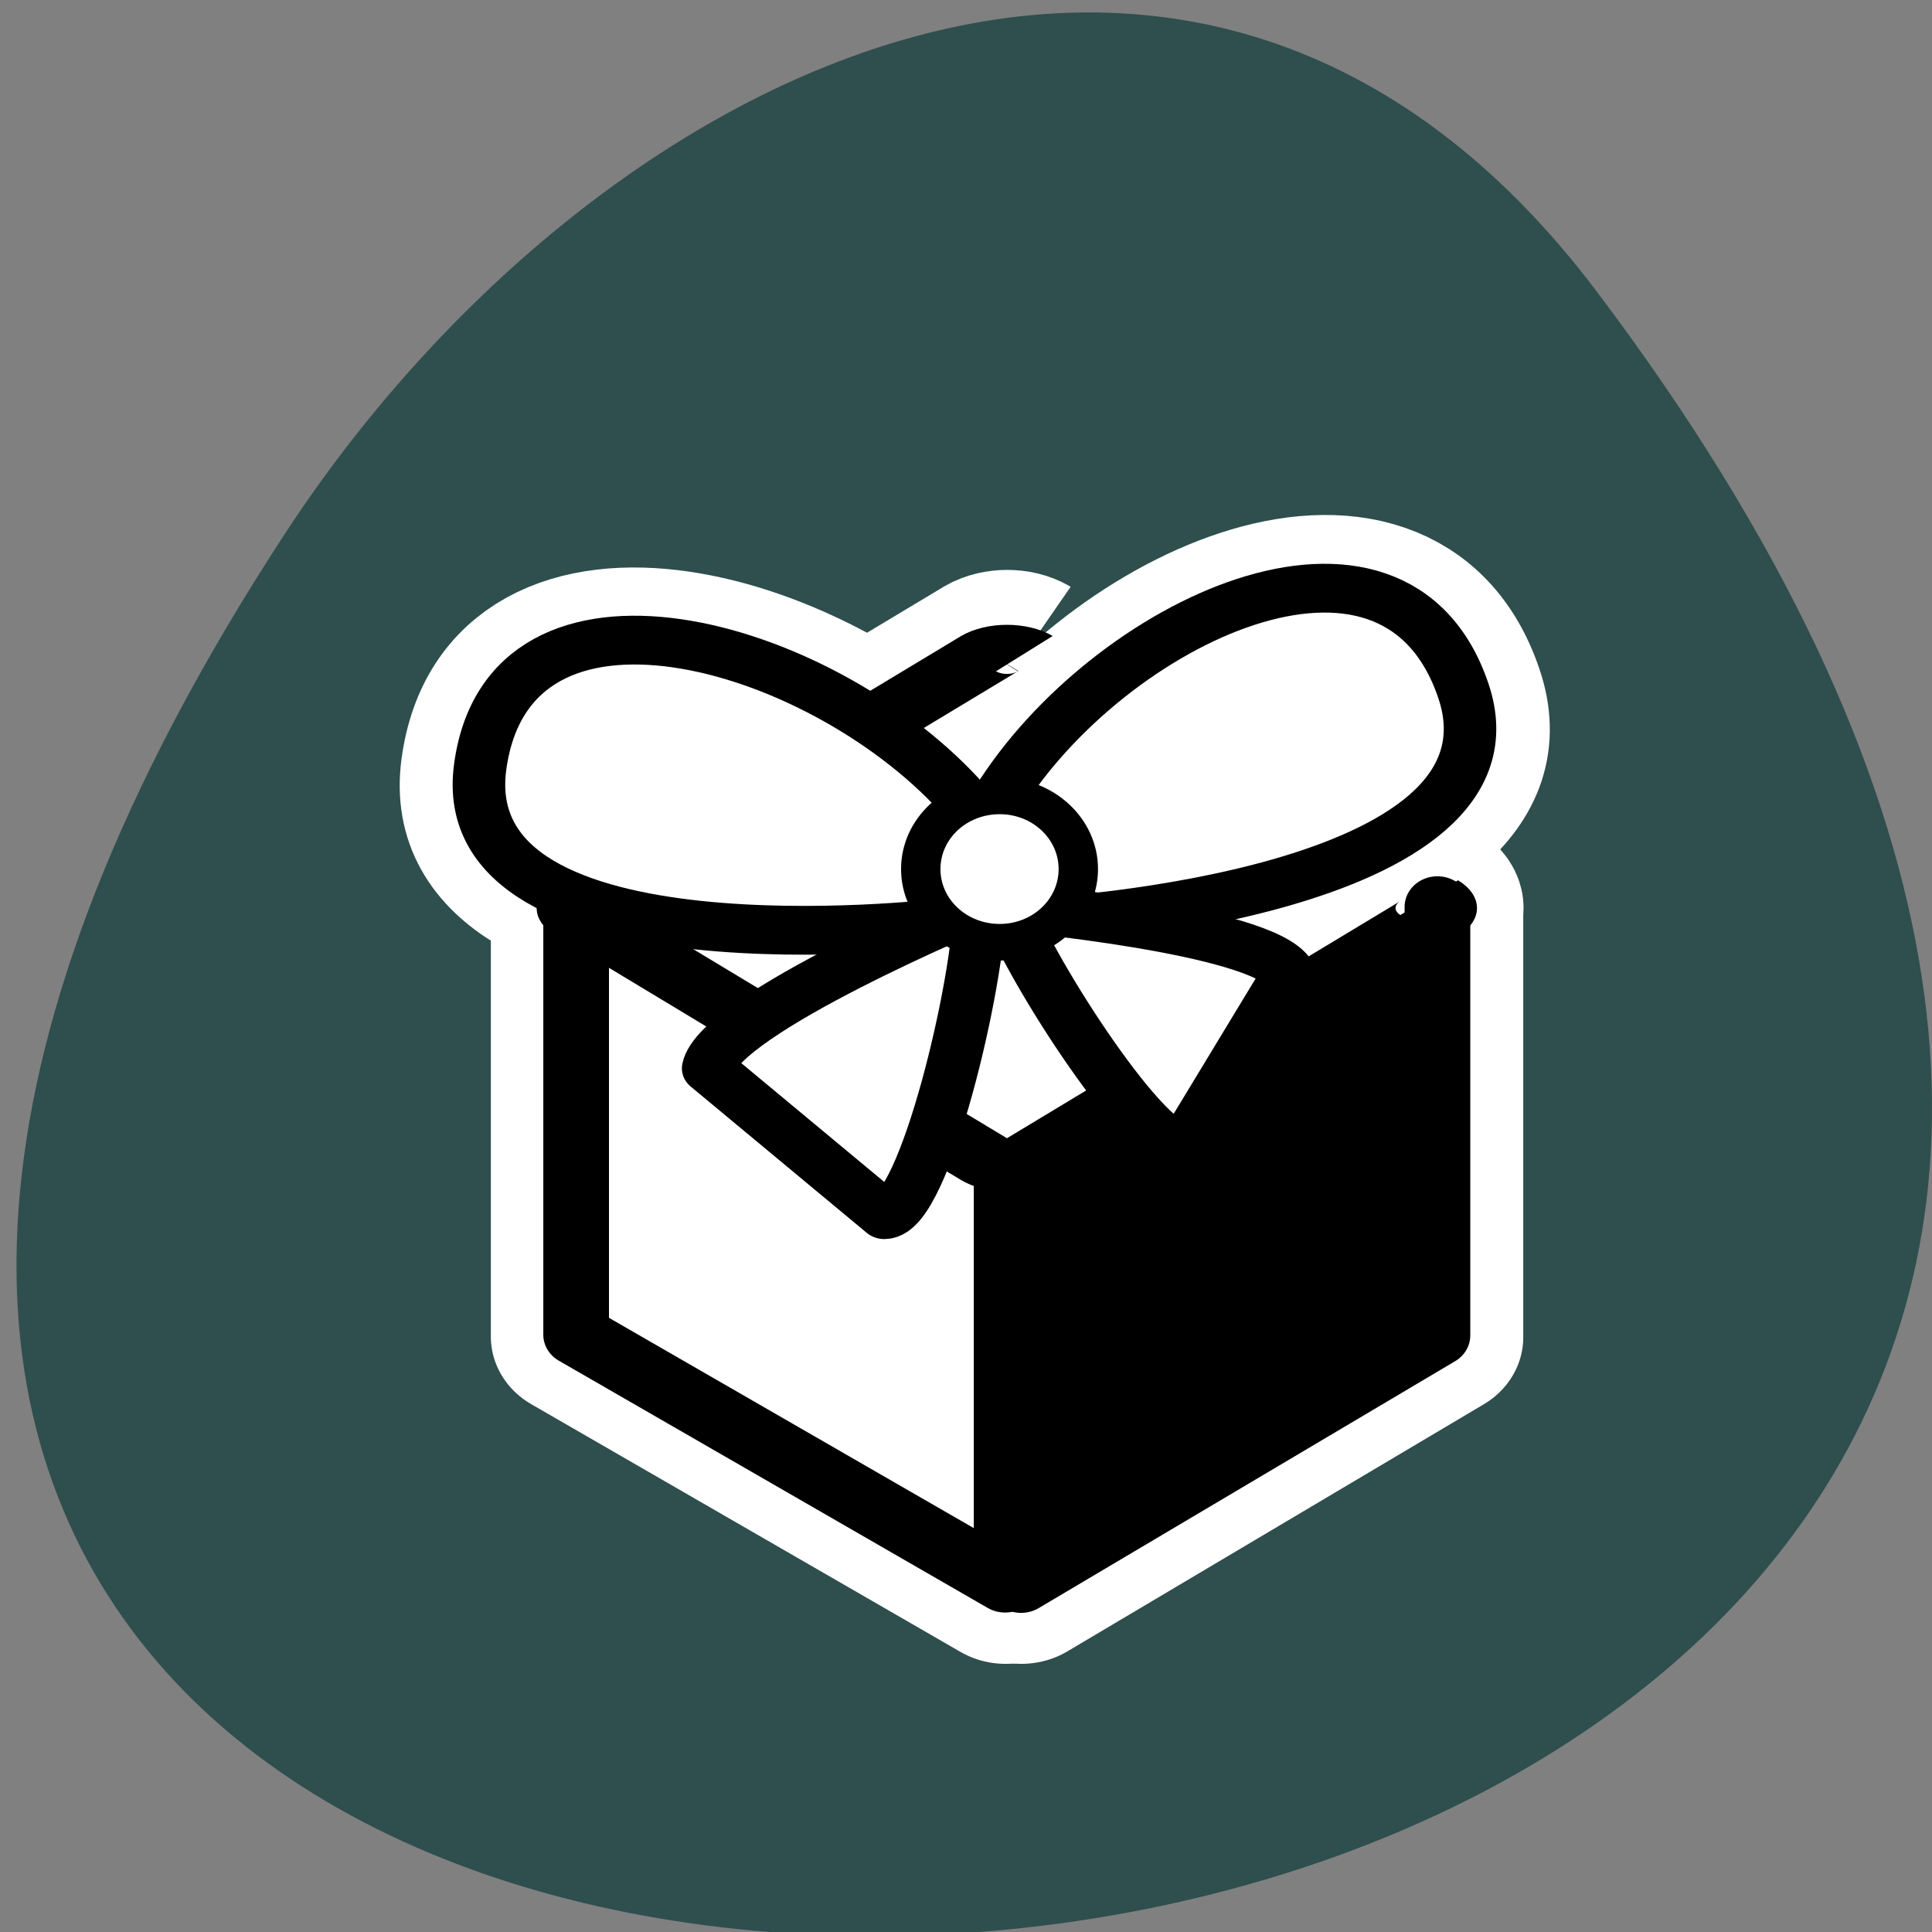 <svg xmlns="http://www.w3.org/2000/svg" viewBox="0 0 24 24"><rect x="0" y="0" width="24" height="24" fill="#808080" stroke="none"/><path d="m 19.832 3.617 c 18.762 24.867 -32.867 28.402 -16.297 3.02 c 3.777 -5.785 11.328 -9.602 16.297 -3.02" fill="#2f4e4e"/><g stroke="#fff" transform="matrix(0.258 0 0 0.24 4.368 6.408)"><path d="m 10.755 20.16 v 22.08 l 21.18 13.07 v -21.49" fill="#fff" fill-rule="evenodd" stroke-linejoin="round" stroke-linecap="round" stroke-width="3.316"/><g fill="none"><g stroke-width="8.225"><path d="m 32.394 7.13 c -0.455 -0.293 -1.197 -0.293 -1.667 0 l -19.563 12.627 c -0.47 0.293 -0.47 0.782 0 1.075 l 19.563 12.627 c 0.47 0.31 1.212 0.31 1.667 0 l 19.578 -12.627 c 0.455 -0.293 0.455 -0.782 0 -1.075"/><path d="m 10.816 19.724 v 22.761 l 20.669 12.823" stroke-linejoin="round" stroke-linecap="round"/></g><g stroke-linejoin="round"><g stroke-width="7.592"><path d="m 31.14 14.706 c 5.304 -9.189 19.08 -16.244 22.426 -5.654 c 3.364 10.59 -20.12 12.01 -20.12 12.01"/><path d="m 29.26 14.543 c -6.879 -8.07 -21.699 -12.513 -23.09 -1.499 c -1.379 11.03 21.972 8.163 21.972 8.163"/></g><path d="m 52.3 20.278 v 22.24 l -20.05 12.79" stroke-linecap="round" stroke-width="8.225"/></g></g></g><g fill-rule="evenodd"><path d="m 7.141 11.246 v 5.289 l 5.461 3.133 v -5.152" fill="#fff"/><path d="m 17.91 11.246 v 5.332 l -5.297 3.07 l -0.043 -5.133 l 5.344 -3.27"/><path d="m 6.112 8.531 c -0.787 0.013 -1.419 0.645 -1.432 1.432 l 0.002 33.31 c -0.013 0.787 0.632 1.432 1.419 1.419 l 33.31 0.002 c 0.808 0.008 1.441 -0.624 1.432 -1.432 l -0.002 -33.31 c 0 -0.774 -0.645 -1.419 -1.419 -1.419" transform="matrix(0.151 0.091 -0.151 0.091 13.09 6.787)" fill="#fff" stroke="#000" stroke-width="4.741"/></g><g stroke="#000"><g stroke-linejoin="round"><path d="m 10.502 20.11 v 23.21 l 21.06 13.07" transform="matrix(0.253 0 0 0.235 4.5 6.401)" fill="none" stroke-linecap="round" stroke-width="3.224"/><g fill="#fff" fill-rule="evenodd"><g stroke-width="2.579"><path d="m 29.692 15.557 c 5.404 -9.364 19.441 -16.553 22.853 -5.761 c 3.413 10.792 -20.521 12.236 -20.521 12.236" transform="matrix(0.253 0 0 0.235 4.883 6.274)"/><path d="m 28.09 15.55 c -5.406 -9.352 -19.437 -16.544 -22.852 -5.761 c -3.417 10.8 20.513 12.235 20.513 12.235" transform="matrix(0.249 -0.043 0.046 0.231 4.21 7.493)"/><path d="m 28.796 21.14 c 0 3.952 -2.702 16.371 -4.679 16.371 l -8.647 -7.737 c 0.54 -2.889 13.326 -8.634 13.326 -8.634" transform="matrix(0.253 0 0 0.235 4.883 6.274)" stroke-linecap="round"/></g><path d="m 26.11 21.14 c 0.008 3.949 2.696 16.364 4.682 16.372 l 8.631 -7.746 c -0.53 -2.881 -13.313 -8.626 -13.313 -8.626" transform="matrix(0.216 -0.068 0.073 0.201 5.325 8.786)" stroke-linecap="round" stroke-width="2.862"/><path d="m 33.645 19.242 c 0 2.142 -1.729 3.868 -3.86 3.868 c -2.146 0 -3.876 -1.727 -3.876 -3.868 c 0 -2.142 1.729 -3.868 3.876 -3.868 c 2.131 0 3.86 1.727 3.86 3.868" transform="matrix(0.253 0 0 0.235 4.883 6.274)" stroke-width="1.934"/></g><path d="m 51.638 20.695 v 22.663 l -20.444 13.05" transform="matrix(0.253 0 0 0.235 4.792 6.401)" fill="none" stroke-linecap="round" stroke-width="3.224"/></g><path d="m 30.484 33.529 v 22.779" transform="matrix(0.253 0 0 0.235 4.792 6.401)" fill="none" stroke-width="3.224"/></g></svg>